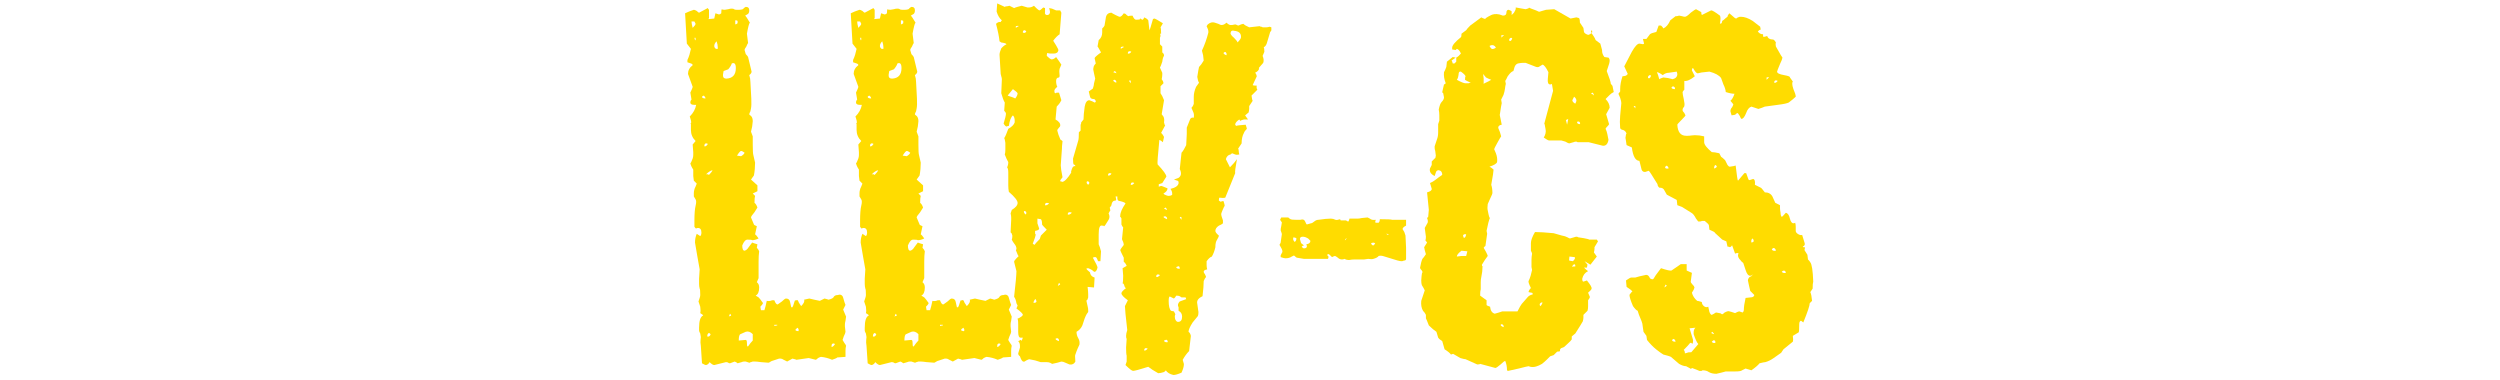 <svg xmlns="http://www.w3.org/2000/svg" version="1.1" xmlns:xlink="http://www.w3.org/1999/xlink" width="1500" height="228" viewBox="0 0 1500 228"><svg xml:space="preserve" width="1500" height="228" data-version="2" data-id="lg_AHnuEGwBUMNBtsdf2y" viewBox="0 0 692 228" x="0" y="0"><rect width="100%" height="100%" fill="transparent"></rect><path fill="#ffdc00" d="M19.65 219.025q-.7 0-2.45-1.05l-.7-10.5q-.35-2.1-.17-3.5.17-1.4.17-1.75l-.35-2.1q-.35-.7-.52-1.05-.18-.35-.18-.7v-1.75q0-6.3 2.45-7.35 0-.35-1.75-1.4.35-1.4 0-3.85l-1.05-3.15.7-2.1q.35-1.05.35-1.75 0-3.5-.35-3.85-.35-1.4-.35-2.8v-3.15l.35-5.6q-.7-3.85-1.4-7.88-.7-4.02-1.4-8.22 0-2.8 1.05-5.25l2.1 1.4q.7-.7.7-2.1 0-2.8-2.1-2.8-.7 0-1.05.35-.35 0-1.05-1.05v-3.85q0-2.8.18-5.08.17-2.27.52-3.67.7-2.8 0-3.85l-1.05-1.75v-2.1q0-1.05.35-2.1 0-.35.7-1.75l.7-1.75-1.75-1.75-.35-2.8v-3.85q-1.4-2.1-1.75-3.85.35 0 1.4-2.8.35-1.05.35-2.1v-1.75q-.35-4.2-.35-4.55l1.75-2.1q-2.8-2.8-2.8-6.65v-3.5l-.35-.35q1.05 0 0-3.15l-.35-1.05q3.15-3.15 3.85-7h-1.05q-2.45 0-2.45-1.4 0-1.05.7-1.75l-.7-4.2q.35-.7.88-1.93.52-1.22.52-1.57l-2.8-7.7q0-3.15 2.8-5.25 0-.7-1.05-1.05l-2.1-.7v-1.4q.7-1.4 1.23-3.15.52-1.75.87-3.5l-2.45-3.15-1.05-18.2q2.1-1.05 5.25-2.1.35 0 .7.17.35.18 1.05.53 1.05 1.05 1.4 1.05l5.25-2.8q0 .35.7 1.05v4.9l-.35.7 3.5-.35.7-3.15q1.05.35 1.58.52l.52.18q.7 0 1.4-.7 0-2.1.35-2.45.35.35 1.75.35l2.1-.35q1.05-.35 2.1-.35t1.4.35 1.4.35h1.75q1.05 0 2.1-.35l.7-.7q.35-.35 1.05-.7 2.1 0 2.1 2.1 0 1.4-.7 2.1l-1.75 1.05q.7.7 1.4 1.92.7 1.23 1.4 2.28-.7.7-1.75 6.65l.7 5.6q-.35.35-1.05 2.1-1.05 1.4-1.05 2.1l.7 2.45q1.05 1.05 1.4 1.75l2.1 8.75q0 1.05-1.4 2.1.35 1.05.53 2.1.17 1.05.17 2.1.35 5.95.53 9.97.17 4.03-.18 5.78l-.35 1.75q-.35.7-.52 1.05-.18.35-.18.7t1.05 1.05q1.05 1.05 1.05 3.15l-.35 3.15-.7 3.15 1.05 2.8v4.9q0 5.25.35 6.3l1.05 4.55q0 1.75-.17 3.85-.18 2.1-.53 3.85l-1.75 2.45 3.85 3.5v3.5l-2.8 1.4 1.4 1.4q-.35 1.05-.35 4.2 1.05.7 1.75 2.8l-1.75 2.8q-2.1 2.45-2.1 3.15l1.75 4.2q0 .35 1.75 1.05l-1.05 4.9q.7.35 2.1 2.45-2.1 1.05-3.85 1.05-.35-.35-2.8-.35-1.75 0-3.15 3.5 0 3.15 1.4 3.15 1.4-.35 2.45-2.1l2.1-2.8q.7.35 3.15 1.05l-.35 2.1q1.05 1.05 1.4 2.1-.35 2.45-.35 6.3v9.8l-1.05 2.45q1.4 1.05 1.4 3.15 0 3.85-2.1 4.9l1.75 1.05q.35.35 1.05 1.22.7.88 1.4 1.93.7.35-1.4 2.45l.35 2.1h2.1q.7-2.1 1.4-5.6 1.75.35 3.15-.35h1.4q1.05 2.8 2.1 2.45l2.45-1.75q1.75-1.75 2.45-1.75 2.1 0 2.45 2.1l.7 3.15h.7q.35-.35 1.4-3.85 0-.35 1.05-.35.7-.7 1.4 1.4l1.4 2.1q2.45-2.45 1.75-3.85l3.15-.7q1.4.35 2.98.7 1.57.35 3.32.7l2.8-1.4 1.4.35 1.05.35q2.8-.7 3.15-1.75.7-1.05 2.45-1.05 1.75-.7 2.8.7.35.7.7 2.1.35 1.4 1.05 3.15l-1.4 2.8 1.75 4.2-.35 2.45q-.35 1.4-.35 2.1v1.4l.35 3.15q0 .7-1.05 2.8l-.7 2.1 1.05 1.75q1.05 1.4 1.05 1.75-.35 1.4-.35 2.97v3.68l-4.9.35q-.35.35-1.22.7-.88.35-1.93.7-3.15-1.4-6.65-1.75-.35 0-1.75.7-1.05 1.05-1.4 1.05l-4.2-1.05-7.35 1.05q-.35 0-.52-.18-.18-.17-.53-.17l-1.4-.35-3.15 1.75-2.1-1.05q-1.05-.7-1.75-.7H63.4l-3.15 1.05q-1.4.35-2.1.87-.7.53-1.05.53l-4.55-.35q-2.45-.35-3.5-.35h-1.4l-1.05.35q-.35 0-.52.17-.18.18-.53.18l-2.1-.7H42.4q-.7 0-1.4.35l-2.45.7q-.7-.7-1.75-1.05l-2.8 1.05q-.7 0-1.05-.35-.35-.35-1.4-.35l-7 1.75q-1.05 0-2.8-1.75-.7 1.4-2.1 1.75m17.5-204.4q.7 0 1.4-.7v-1.4q-.35-.35-1.4-.35Zm-25.55 2.1q1.75-1.75 1.75-2.45l-.7-1.4H10.9q0 .7.18 1.57.17.88.52 2.28m34.3-2.8v-.35q-.35.35 0 .35m-32.55 10.15v-1.4h-.7l.35 1.4Zm13.3 5.25v-1.05q0-.7-.17-1.58-.18-.87-.53-1.92-1.4 1.4-1.4 2.8 0 1.05 1.05 1.75Zm5.25 17.85q5.6-.35 5.6-6.3 0-3.85-2.45-2.8-.35 1.4-2.1 3.5l-2.8 1.05-.35 2.1v.7q0 1.75 2.1 1.75m-12.6 11.9q0-.7-.7-1.4-.35-.7-1.4.35 0 1.05 2.1 1.05m-.7 28.7q1.05.35 2.1-1.4-.35-.35-1.05-.35-1.05 0-1.05 1.75m-7.35-.7.35-.35Zm29.4 6.65q1.75-1.05 2.1-2.1-1.4-1.05-2.1-1.05-.7 0-2.45 2.8Zm-30.45 3.85v.35zm11.2 7.35q1.75-1.75 2.1-2.8-1.75.35-3.85 2.45h1.05q.35 0 .35.17 0 .18.35.18m11.9 85.05q.35-.35.7-.35t.7-.35q0-.35-.7-1.05Zm27.3 5.6 1.75-.35v-.35H60.6Zm14.35 3.15q.7-.7-.35-2.1-2.8 1.75.35 2.1m-30.1 9.1q1.4-2.1 2.8-3.5v-3.85q-2.1-2.1-4.2-1.4l-3.15 1.4q-1.05.35-1.05 3.85l3.85-.35h.35q.7 0 .7 1.75 0 2.1.35 2.1Zm-24.5-5.95q1.05.35 1.75-.7.7-.7-.7-1.4-1.05.35-1.05 2.1m74.55 6.3q1.05 0 2.1-1.75-1.05-.7-1.75 0-.35.35-.35 1.75"></path><rect width="96.6" height="214.9" x="-48.3" y="-107.45" fill="none" rx="0" ry="0" transform="translate(55.85 112.08)"></rect><path fill="#ffdc00" d="M119.05 219.025q-.7 0-2.45-1.05l-.7-10.5q-.35-2.1-.17-3.5.17-1.4.17-1.75l-.35-2.1q-.35-.7-.52-1.05-.18-.35-.18-.7v-1.75q0-6.3 2.45-7.35 0-.35-1.75-1.4.35-1.4 0-3.85l-1.05-3.15.7-2.1q.35-1.05.35-1.75 0-3.5-.35-3.85-.35-1.4-.35-2.8v-3.15l.35-5.6q-.7-3.85-1.4-7.88-.7-4.02-1.4-8.22 0-2.8 1.05-5.25l2.1 1.4q.7-.7.7-2.1 0-2.8-2.1-2.8-.7 0-1.05.35-.35 0-1.05-1.05v-3.85q0-2.8.18-5.08.17-2.27.52-3.67.7-2.8 0-3.85l-1.05-1.75v-2.1q0-1.05.35-2.1 0-.35.7-1.75l.7-1.75-1.75-1.75-.35-2.8v-3.85q-1.4-2.1-1.75-3.85.35 0 1.4-2.8.35-1.05.35-2.1v-1.75q-.35-4.2-.35-4.55l1.75-2.1q-2.8-2.8-2.8-6.65v-3.5l-.35-.35q1.05 0 0-3.15l-.35-1.05q3.15-3.15 3.85-7h-1.05q-2.45 0-2.45-1.4 0-1.05.7-1.75l-.7-4.2q.35-.7.88-1.93.52-1.22.52-1.57l-2.8-7.7q0-3.15 2.8-5.25 0-.7-1.05-1.05l-2.1-.7v-1.4q.7-1.4 1.23-3.15.52-1.75.87-3.5l-2.45-3.15-1.05-18.2q2.1-1.05 5.25-2.1.35 0 .7.17.35.18 1.05.53 1.05 1.05 1.4 1.05l5.25-2.8q0 .35.7 1.05v4.9l-.35.7 3.5-.35.7-3.15q1.05.35 1.58.52l.52.18q.7 0 1.4-.7 0-2.1.35-2.45.35.35 1.75.35l2.1-.35q1.05-.35 2.1-.35t1.4.35 1.4.35H139q1.05 0 2.1-.35l.7-.7q.35-.35 1.05-.7 2.1 0 2.1 2.1 0 1.4-.7 2.1l-1.75 1.05q.7.7 1.4 1.92.7 1.23 1.4 2.28-.7.7-1.75 6.65l.7 5.6q-.35.35-1.05 2.1-1.05 1.4-1.05 2.1l.7 2.45q1.05 1.05 1.4 1.75l2.1 8.75q0 1.05-1.4 2.1.35 1.05.53 2.1.17 1.05.17 2.1.35 5.95.53 9.97.17 4.03-.18 5.78l-.35 1.75q-.35.7-.52 1.05-.18.35-.18.7t1.05 1.05q1.05 1.05 1.05 3.15l-.35 3.15-.7 3.15 1.05 2.8v4.9q0 5.25.35 6.3l1.05 4.55q0 1.75-.17 3.85-.18 2.1-.53 3.85l-1.75 2.45 3.85 3.5v3.5l-2.8 1.4 1.4 1.4q-.35 1.05-.35 4.2 1.05.7 1.75 2.8l-1.75 2.8q-2.1 2.45-2.1 3.15l1.75 4.2q0 .35 1.75 1.05l-1.05 4.9q.7.35 2.1 2.45-2.1 1.05-3.85 1.05-.35-.35-2.8-.35-1.75 0-3.15 3.5 0 3.15 1.4 3.15 1.4-.35 2.45-2.1l2.1-2.8q.7.35 3.15 1.05l-.35 2.1q1.05 1.05 1.4 2.1-.35 2.45-.35 6.3v9.8l-1.05 2.45q1.4 1.05 1.4 3.15 0 3.85-2.1 4.9l1.75 1.05q.35.35 1.05 1.22.7.88 1.4 1.93.7.35-1.4 2.45l.35 2.1h2.1q.7-2.1 1.4-5.6 1.75.35 3.15-.35h1.4q1.05 2.8 2.1 2.45l2.45-1.75q1.75-1.75 2.45-1.75 2.1 0 2.45 2.1l.7 3.15h.7q.35-.35 1.4-3.85 0-.35 1.05-.35.7-.7 1.4 1.4l1.4 2.1q2.45-2.45 1.75-3.85l3.15-.7q1.4.35 2.98.7 1.57.35 3.32.7l2.8-1.4 1.4.35 1.05.35q2.8-.7 3.15-1.75.7-1.05 2.45-1.05 1.75-.7 2.8.7.35.7.7 2.1.35 1.4 1.05 3.15l-1.4 2.8 1.75 4.2-.35 2.45q-.35 1.4-.35 2.1v1.4l.35 3.15q0 .7-1.05 2.8l-.7 2.1 1.05 1.75q1.05 1.4 1.05 1.75-.35 1.4-.35 2.97v3.68l-4.9.35q-.35.35-1.22.7-.88.35-1.93.7-3.15-1.4-6.65-1.75-.35 0-1.75.7-1.05 1.05-1.4 1.05l-4.2-1.05-7.35 1.05q-.35 0-.52-.18-.18-.17-.53-.17l-1.4-.35-3.15 1.75-2.1-1.05q-1.05-.7-1.75-.7h-1.05l-3.15 1.05q-1.4.35-2.1.87-.7.53-1.05.53l-4.55-.35q-2.45-.35-3.5-.35h-1.4l-1.05.35q-.35 0-.52.17-.18.18-.53.18l-2.1-.7h-1.05q-.7 0-1.4.35l-2.45.7q-.7-.7-1.75-1.05l-2.8 1.05q-.7 0-1.05-.35-.35-.35-1.4-.35l-7 1.75q-1.05 0-2.8-1.75-.7 1.4-2.1 1.75m17.5-204.4q.7 0 1.4-.7v-1.4q-.35-.35-1.4-.35Zm-25.55 2.1q1.75-1.75 1.75-2.45l-.7-1.4h-1.75q0 .7.18 1.57.17.88.52 2.28m34.3-2.8v-.35q-.35.35 0 .35m-32.55 10.15v-1.4h-.7l.35 1.4Zm13.3 5.25v-1.05q0-.7-.17-1.58-.18-.87-.53-1.92-1.4 1.4-1.4 2.8 0 1.05 1.05 1.75Zm5.25 17.85q5.6-.35 5.6-6.3 0-3.85-2.45-2.8-.35 1.4-2.1 3.5l-2.8 1.05-.35 2.1v.7q0 1.75 2.1 1.75m-12.6 11.9q0-.7-.7-1.4-.35-.7-1.4.35 0 1.05 2.1 1.05m-.7 28.7q1.05.35 2.1-1.4-.35-.35-1.05-.35-1.05 0-1.05 1.75m-7.35-.7.35-.35Zm29.4 6.65q1.75-1.05 2.1-2.1-1.4-1.05-2.1-1.05-.7 0-2.45 2.8Zm-30.45 3.85v.35zm11.2 7.35q1.75-1.75 2.1-2.8-1.75.35-3.85 2.45h1.05q.35 0 .35.17 0 .18.35.18m11.9 85.05q.35-.35.7-.35t.7-.35q0-.35-.7-1.05Zm27.3 5.6 1.75-.35v-.35H160Zm14.35 3.15q.7-.7-.35-2.1-2.8 1.75.35 2.1m-30.1 9.1q1.4-2.1 2.8-3.5v-3.85q-2.1-2.1-4.2-1.4l-3.15 1.4q-1.05.35-1.05 3.85l3.85-.35h.35q.7 0 .7 1.75 0 2.1.35 2.1Zm-24.5-5.95q1.05.35 1.75-.7.7-.7-.7-1.4-1.05.35-1.05 2.1m74.55 6.3q1.05 0 2.1-1.75-1.05-.7-1.75 0-.35.35-.35 1.75"></path><rect width="96.6" height="214.9" x="-48.3" y="-107.45" fill="none" rx="0" ry="0" transform="translate(155.25 112.08)"></rect><path fill="#ffdc00" d="M300 224.975q-3.15-.7-4.55-2.8 0 .35-1.05 1.05-1.05.35-1.92.52-.88.18-1.58.18l-3.5-2.1-2.45-1.75q-7.7 2.45-9.1 2.45-1.05 0-4.55-3.5l.7-2.1v-3.5q-.35-1.05-.35-4.9l.35-5.25q-.35-.35-.35-1.75 0-.7.18-1.58.17-.87.52-1.92-.7-5.95-1.05-9.63-.35-3.67-.35-4.72l1.75-3.5q-3.85-2.8-3.85-4.2 0-1.05 2.8-3.15-.7 0-1.05-1.4-.35-1.4-1.05-1.4.35-1.05.35-4.55l-.35-4.55 2.45-1.4q-.7-1.75-1.75-2.45v-2.45q-2.1-4.2-2.1-4.55 0-.35 1.05-1.75 1.05-1.05 1.05-1.75l-.35-1.4q-.7-1.4-.7-1.75l.7-7q-.7-.7-1.05-1.75v-3.5q0-.35-.35-.7-.7-.7-.35-1.05 0-2.8 3.15-7.35-.35-.7-3.15-1.4-1.75 0-1.75-1.75v-1.05h-1.05l.35 1.75v.17q0 .18-.35.53-2.1 0-2.45 2.45 0 .7-1.05 1.75l.35 1.75q-.35.35-1.05 1.75 1.05 2.1 0 3.85-2.45 4.2-2.8 3.85l-.35-.35h-.7q-2.1-.7-2.1 5.25v5.95q.35.7.7 1.75t.7 2.45l-.35 5.95h-1.4q-.7-2.1-1.4-2.45h-1.05l-.7.35q2.8 4.9 2.8 5.95-.7 2.8-2.1 2.45-.7-.7-1.57-1.23-.88-.52-1.93-.87-1.05 0-1.05.35t2.1 2.1q.35 2.45 2.8 3.15l-.35 5.95-3.85-.35q.35 2.8.35 4.37v1.93l-.35 1.05q0 .35-.35.52-.35.18-.35.53l.7 3.15q.35 1.4.35 2.27v1.23q-.35.35-.87 1.22-.53.88-1.23 2.63l-1.4 4.2q-1.05 2.45-3.5 3.85 0 2.1 1.05 3.85t.7 3.85q-.35.7-1.05 2.27-.7 1.58-1.4 3.68-.35.35 0 4.2-1.05 2.1-3.5 1.75l-2.45-1.05q-1.4-.7-2.45-.7l-2.45.7-3.15.7q-.35-.35-1.22-.7-.88-.35-1.93-.35h-3.5q-.35 0-1.22-.35-.88-.35-2.28-.7l-3.5-.7q-.35 0-1.75.7-1.4 1.05-1.75.7-1.05 0-2.1-3.15-1.05-.7-1.05-1.75l1.05-3.5v-1.05q0-1.75-1.05-2.8l1.4-.7h.35v.7q.7-.7 1.05-2.1h-1.4q-1.4 0-1.4-3.5v-4.2q0-4.2-.7-3.5 3.15-1.4 3.5-2.45 0-1.05-3.85-3.85l.7-1.75-.7-1.4q-.35-2.45-1.4-3.85.7-5.95 1.05-9.98.35-4.02.35-5.42l-1.4-5.6q0-.7 1.4-2.1l1.4-1.4q-.35.35-1.75-3.5.7-.7 0-2.45-.35-.7-1.05-1.58-.7-.87-1.4-2.27.35-.7.35-2.45l-.35-1.05q0-.35-.35-.53-.35-.17-.35-.52l.35-7.35v-1.4q0-1.05-.35-2.45l.7-2.1q3.5-2.1 3.5-4.2t-5.25-6.65q-.35-1.75-.35-3.85v-7.7q0-2.45-.7-3.15.7-1.4.7-3.15-1.05-1.75-2.1-4.55.35-1.05.35-2.8v-4.2q-.35-2.45-.7-2.8.7-1.05 1.23-2.45.52-1.4 1.22-3.15 3.15-1.75 3.85-3.85v-1.05q0-2.1-1.05-3.15-1.75 1.4-2.45 6.3h-.35q-.35 0-.52.17-.18.18-.53.18-.7 0-1.75-1.75 1.4-4.55 1.4-5.95 0-.7-1.05-1.75l.35-4.9q-1.05-1.75-2.1-5.6l.35-8.4q0-.7-.35-1.75l-.35-1.4-.7-11.55q0-1.4 1.05-3.85l1.05-1.05q.7-.7 2.1-1.4-.35-.7-3.15-1.05l-1.05-.7q-.35-3.85-2.1-10.5 1.4-1.4 2.8-1.05 0-.35.7-1.05-2.1-1.75-3.15-5.25l.35-4.9q.7.35 1.93.87 1.22.53 2.62 1.23.35-.35 1.05-.35.7 0 1.75-.35l2.8 1.4q.7-.35 1.93-.7 1.22-.35 2.62-.7l3.5 1.05h.7q1.75 0 3.15-1.05l1.4 1.4q.7.7 1.75 1.4.7 0 2.45-1.75l1.05.35v2.45q-.35 1.4 1.05 1.75 1.4 0 1.75-1.05.35-.7 0-1.93l-.35-1.22 1.75.35 2.45 1.05h2.45l.7 1.4-1.05 12.95q-1.75 1.05-3.85 3.85l1.75 2.8q1.4 2.45 1.4 2.8-.35 2.1-2.8 2.1h-1.75q-1.05 0-2.1-.35-.35.35-.35 1.75 1.75 1.75 2.8 2.1 1.4 0 2.8-1.4l1.75 2.45 1.4 2.1-1.05 2.45q-.35 1.4 0 4.2 0 .7-.35 1.05-1.75 0-1.75 2.1t.7 3.5q-1.75 1.4-1.75 2.45 0 2.1 1.4 1.05h1.4l1.4 4.55q-.7 1.4-1.4 2.27-.7.88-1.4 1.58l-.7 7.7q3.15 1.75 2.8 3.85 0 .35-.7 1.05-1.05 1.05-1.05 1.75l.7 2.45q.35 1.05.7 1.75t.35 1.05l1.4 1.05q0 .7-.17 1.75-.18 1.05-.18 2.8l-.7 9.8v.35q0 1.75 1.05 7l-1.05 1.4q-.35.35-.35 1.05h.53q.17 0 .52.35 2.1 0 5.6-5.6-.35-.35.35-2.1.7-2.1 2.1-1.75 0-.7-1.05-1.05-.35-.7-.35-3.5l3.15-10.85q.35-1.05.35-4.9l1.05-1.05v-3.5q.35-.35.35-1.4l1.4-1.75q0-1.4.18-3.33.17-1.92.52-4.37.7-3.85 2.8-3.85 2.1.7 3.15 1.4l.7-.35q0-1.4-1.05-1.75-1.4 0-2.1-.7-.35-.7-.52-1.58-.18-.87-.53-2.27l2.45-1.75q.7-2.1.7-3.15l.7-2.8-.7-3.15q-.7-2.8-.35-3.15 0-1.4 1.4-2.8l-.7-3.15q0-.7 3.85-3.5-2.1-3.85-2.1-3.5l.7-3.85q2.1-1.75 2.1-4.55v-2.45l.7-.7q.35-.35.7-1.05l.7-4.2q.35-3.5 3.5-3.5.35.35 2.45 1.4 2.1 1.05 2.45 1.05 1.05 0 2.45-2.1l1.05.35.7.7q.35.35 1.05.7.35-.35 2.45-.35 1.05 2.45 2.1 2.45 2.1 0 2.45-.35.35-.35-.35-.35h.7l.35.35q1.05 1.05 1.75-1.05 1.75.7 2.45 1.75l.7 5.95q.35-.35 2.1-6.65.35-.35 1.05-.35.35 0 4.9 2.8l-.35.7q-.35.7-1.05 1.75.35.7.35 3.85h-.7q.35.35.35 1.4l-.35 1.05v3.85l1.4 1.4v3.5l.7.7q.35.35.35 1.4-.7.7-1.05 3.5-1.05 3.15-1.4 3.5l1.4 3.15v1.22q0 .88-.35 2.63l.7 1.05q.35.7.35 1.4l-.7.7-1.05 1.05v4.2q1.05 1.4 2.1 4.2l-1.4 8.4 1.05 1.4q.7 1.4.35 3.5.35 1.75.7 1.75l-2.45 4.55.53.52q.52.53 1.22 1.93l-.7 3.15q-1.05-1.05-2.1-1.4-1.4 14-1.05 14.7 5.25 5.6 5.25 7.35l-2.45 3.85-2.1.7v1.05q-.35.35.35.35.35-.35 1.4-.35l3.5 1.4q0 1.75-2.45 3.15.35.7 2.8 1.4 1.75 0 2.45-.7v-.7q0-1.4-1.05-2.8 4.55-1.05 4.9-3.5 0-1.4-.7-1.4l-2.1-.7 2.8-1.05q2.45-1.75.7-5.25l1.05-9.8q.7-.7 1.4-1.93.7-1.22 1.4-2.62l.35-6.65v-3.85l2.1-5.25q.7-1.05 2.1-.7.35-2.1-.35-3.5l-1.05-2.45q1.05-1.05 1.4-2.45v-4.2q0-2.8 1.4-5.95l1.75-2.45q-.7-1.05-1.05-3.5.7-4.55 1.05-5.95 1.4-1.4 2.8-3.85l-.35-3.15-.7-2.8q2.45-5.25 3.85-10.85v-.7q0-1.05-1.05-3.15l.7-1.05q2.1-1.75 4.2-1.05l2.1.7q1.4.7 1.75.7h.35q1.4 0 2.8-1.4 1.05 1.05 2.1 1.4h1.4l1.75-.35q.35 0 1.75.7.35 0 1.75-.7l1.4-.35q1.05 1.05 3.5 2.1l6.3-.7q.35.35.88.35.52 0 .87.35h2.28q.87 0 1.92-.35l1.05.35v1.75q0 .35-.7 1.05l-2.1 7q-.7 1.75-1.75 2.1.35.7.35 2.8l-1.05 2.45q1.05 2.45.35 4.2l-2.45 2.8q-.35.35 0 .7-.35 1.4-2.45 2.45.7.35 1.05 2.1l-2.45 5.25q.35.35 2.45.35-.35 1.4.35 2.45l-3.5 3.5q.35 2.8.7 3.15l-2.1 3.15v1.57q0 .88-.35 2.28-.35.35-.87.7-.53.35-1.23 1.05l1.75 2.45h-2.45q-2.8.7-1.75 1.05-.35 0-1.05-1.05-2.1 1.4-2.45 2.8 0 .7.7 1.05.35-.35 5.6-.7.7 2.1.7 2.45-1.4 1.4-1.75 2.45-1.4 2.45-1.4 6.3l-2.1 3.15q.35.35.35 1.22 0 .88.35 2.28-1.4.35-2.45 0l-1.75-.7q-.35 0-1.05.7-2.1.35-2.8 2.8l2.45 4.9q2.8-2.8 4.2-4.9-1.4 7.7-1.05 8.4l-5.95 14.7q-1.4.35-3.5 0-.35.35-.35 1.75l1.05.7 1.05-.35h.7q.7 2.1.7 2.8-.35.35-1.22 2.45-.88 2.1-.88 2.45 0 1.05 1.05 3.85v1.75q-.7.7-2.45 1.4-2.1 1.4-2.1 3.15 0 1.05 2.1 2.8 0 .7-1.05 2.45-1.05 1.4-1.05 4.55-.7 3.15-2.1 5.6-1.4.35-3.15 2.8v2.45q0 1.05.35 2.45-2.1.35-2.1 1.4 0 .7.7 1.4.7 1.4.7 1.75-.7.7-1.4 2.45 0 1.4-.17 3.85-.18 2.45-.53 5.25-3.85 1.75-3.15 4.55l.35 2.45q0 .7.18 1.4.17.7.17 1.05 0 1.75-.35 2.45l-3.15 3.85q-2.45 3.85-2.45 5.6 1.05.7 1.4 2.45l-1.05 9.1q-2.1 2.1-3.85 5.25l.7 2.45v.35q0 1.75-1.4 4.9-3.15 1.4-4.9 1.4M223.35 4.825H223zm-17.85 11.9q.35-.35 1.75-1.05-.35-.35-1.75 0Zm4.2 2.8q1.4.7 2.1-.7-.7-.7-1.05-.7-1.05 0-1.05 1.4m128.8 5.95q2.1-2.1 2.1-3.15v-.35q0-3.15-4.2-3.5-1.05-.35-1.75.35l-.35 1.05q0 1.05 2.1 2.8 2.1 2.1 2.1 2.8m-70 3.85q.35-.35 1.75-1.05 0-.7-1.75 0Zm4.2 2.8q1.05.35 2.1-1.05-.35-.35-1.05-.35-1.05 0-1.05 1.4m59.15 1.05q.35-1.05-.35-1.75-.35-.7-1.4.35 0 .7 1.75 1.4m-66.15 10.85q.35-.35-.7-1.4-.35 0-1.05.7l1.05.35q.35 0 .53.17zm0 5.6q.35-.7-.35-1.4t-1.4 0q0 .7 1.75 1.4m8.75.35v-1.4q-.35-.7-1.05 0Zm-69.3 9.1q1.4-1.75 1.4-3.15-.35-.7-2.8-2.45l-3.15 3.85q.7.35 1.93.7 1.22.35 2.62 1.05m-6.65 24.15v-.35Zm62.3 22.05q1.05.35 2.1-1.05-.35-.35-1.05-.35-1.05 0-1.05 1.4m-11.9 5.6q.7-.7.7-1.05 0-1.05-1.4-1.05-.7 1.05.7 2.1m25.55 0q1.05.35 2.1-1.05-.35-.35-1.05-.35-1.05 0-1.05 1.4M223 123.125q1.05.35 2.45-1.05-.35-.35-1.4-.35-1.05 0-1.05 1.4m73.15 2.8q.35 0-.7-1.4-.35 0-1.05.7Zm-84.7 2.8q.35-.35.35-1.05 0-1.05-1.4-1.05-.35 1.05 1.05 2.1m25.2 0q1.05.35 2.45-1.05-.35-.35-1.4-.35-1.05 0-1.05 1.4m59.5 2.8q.35-.7-.35-1.4t-1.75 0q.35.7 2.1 1.4m8.75.35v-1.4q-.35-.7-1.05 0Zm-88.2 15.05q.35-.7 3.15-3.5l.7-2.1 3.5-3.5q-2.8-2.8-2.8-3.15 0-2.45-.7-3.15l-2.1-.35v2.8l1.05 3.15q0 1.05-2.45 1.4v1.75q.35 0 .35.7t-1.75 5.25Zm87.15 14.35q0-1.05-.35-1.4-.35-.35-1.75.35 0 1.05 2.1 1.05m-14 4.9q.7.35 2.1-1.05-.7-.7-1.75-.35-.7.7-.35 1.4m-59.15 5.25h.18q.17 0 .52-.35l.7-.35q0-.35-.7-1.05Zm72.1 21.7q2.45 0 2.45-3.15 0-2.45-2.1-3.5v-2.1q-1.05-1.75.7-3.5l3.85-1.4-.35-1.05h-2.45l-1.05-.7q-.7-.35-2.1-.35l-.7 1.05-.7.7-1.4-.7q-1.05-.7-1.4-.35-.35.7-.35 2.45 0 4.55 1.4 5.95l1.75.35.7 1.4q.35.35 0 .7-.35 1.05 0 2.45.7 1.75 1.75 1.75m-86.8-11.55q1.05.35 1.75-.35.35-.35-.35-1.75-.7 0-1.4 2.1m15.4 23.1q0-1.05-.35-1.4-.7-.7-1.75 0 0 .7 2.1 1.4m65.1.7q.35-.7-.35-1.4-.35-.35-1.75.35 0 1.05 2.1 1.05m-14 4.9q.7.35 2.1-1.05-.35-.35-1.05-.35-1.05 0-1.05 1.4"></path><rect width="165.2" height="222.95" x="-82.6" y="-111.47" fill="none" rx="0" ry="0" transform="translate(276.7 114)"></rect><path fill="#ffdc00" d="M436.85 156.725q-1.4 0-6.65-1.75-2.45-.7-4.02-1.23-1.58-.52-2.98-.17-.7 1.05-3.15 1.75-1.05.35-3.15 0l-2.45.35h-5.77q-1.58 0-3.33.35-.7 0-1.4-.18-.7-.17-1.4-.52-.35.35-1.4.35-1.4 0-2.45-1.05-1.4-1.05-1.75-1.05-.35 0-1.75.7l-1.4-1.4q-1.4-1.05-1.4.35l.7.7q0 1.05-.35 1.4H378.4l-4.2-.7q-.35 0-1.05-.7-.7-.7-1.05-.7.7 0-1.05.7-1.4 1.05-3.85 1.05-.7 0-2.8-.7v-1.05l.7-1.4q.35-.35.35-1.05 0-1.05-1.75-3.85l.35-.7q.35-.35.35-.7l.7-4.9q0-.7-.35-1.4l-.35-1.05q0-1.05.35-2.45l.35-2.1v-.18q0-.17-.35-.52l-.7-1.05.18-.35q.17-.35.52-1.05h4.2q.7.7 1.4 1.05.7.35 3.15.35h2.8q2.1-.7 2.8 1.05.7 1.75 1.05 1.75l2.45-.7q.7 0 1.93-1.05 1.22-1.05 2.62-1.05 2.45-.35 4.2-.53 1.75-.17 3.15-.17.7 0 1.4.17.7.18 1.4.53.7.35 2.8-.35 0 .35.35.7h3.15l.53.35q.52.35.87.35.35-.35.7-1.75h4.73q1.22 0 2.62-.35l3.5-.35 1.4.7q1.05 1.05 3.5.7l-.35 1.4.35.35h1.75q.7-.7.7-2.1 6.65 0 7.35.35h8.4v3.5q-2.1 1.05-2.1 2.1l1.05 1.75.7 2.1.35 7.35v6.65q0 1.05-1.4 1.05-.35.35-1.4.35m-7.7-15.75q0-.7-1.4-.7.7.7 1.4.7m-50.75 8.05q1.75 0 1.75-1.4l-.35-1.05q2.45-.35 2.45-2.1l-1.4-1.4-1.4-.7q-1.05-.35-1.75-.35-1.75 0-1.75 1.4l.7 2.45 1.75 1.4q-.7 0-1.4.7.7 1.05 1.4 1.05m-5.6-3.85q1.05-.7 1.05-2.1 0-.35-1.75-.7-.7 1.4.7 2.8m30.1-1.05q.7 0 1.05-1.4-.7.7-1.05 1.4m17.15 3.15 1.05-1.05q-.35-1.05-2.45-.35.35 1.4 1.4 1.4"></path><rect width="75.95" height="26.25" x="-37.98" y="-13.13" fill="none" rx="0" ry="0" transform="translate(402.18 144.1)"></rect><path fill="#ffdc00" d="M500.9 222.525q-.35 0-.7-.35 0-3.15-1.05-5.6-.7 0-2.8 2.1-2.45 2.1-3.15 2.1l-9.1-2.45q-.35.35-1.75.35l-7-3.15q-.35 0-1.22-.18-.88-.17-1.93-.52l-4.2-2.45h-.35l-1.05.35q-1.05-1.4-3.85-3.15l-1.4-4.9q-1.75-1.05-2.45-2.1l-1.05-3.5q-1.05-.7-2.1-1.58-1.05-.87-2.45-2.27-.35-.7-.7-1.75t-1.05-2.45v-2.1q-.35-.7-.7-1.23-.35-.52-1.05-1.22-1.4-2.45-1.05-5.95l2.1-6.3-.7-1.4-1.05-1.75q-.35-1.05-.35-2.8.35-6.3 1.05-4.55l-.7-1.4q-1.05-1.05-1.05-1.75.7-3.85 1.4-5.25.7-.7 2.1-2.8l-.7-2.45-.35-1.75 1.75-2.8-1.05-1.4q.35-.35.35-2.1l-.7-5.25 1.75-3.15q.35-1.05-.35-2.8 0-.35.35-.35t.35-.7l.35-3.85-1.05-10.5q2.8-.7 2.8-2.1l-1.05-3.5q1.75-.7 3.5-2.1 1.75-1.4 3.85-2.8 0-2.45-2.1-2.8-1.4 0-1.75 1.4l-.7 2.1q-3.5-1.75-2.8-4.55l1.05-2.1v-2.1l2.1-2.1v.35q0-.35.35-1.75l-.35-2.8q-.35-1.05-.35-1.75v-1.05l1.4-4.2q.7-1.75.7-4.2v-4.9l.7-2.1v-3.15q0-1.75-.35-3.5.7-3.5 1.75-4.55 1.4-1.4 1.4-2.8l-.35-1.75q0-.7-.35-.88-.35-.17-.35-.52l1.05-4.55q.35 0 1.05-.7-1.4-3.5-1.05-6.65l.7-1.4q.35-.7.7-1.75l.35-3.15 3.5-2.8 1.75.35-2.45 1.75q.35.35.7 1.75h1.05l1.05-1.05v-2.45q1.4-.7 2.8-2.45-1.05-2.45-2.45-2.8l-.7.7-2.1-.35v-1.05q0-2.1 5.25-6.3.35-.35.35-2.1l2.8-2.1q.35-.7 2.45-2.8l6.65-4.9q.35.35 2.45 1.05-.7-.35 3.5-2.45.7-.35 1.93-.53 1.22-.17 2.97.18l2.1.7q2.1 0 2.1-1.75t1.4-1.75q1.75.7 1.75 1.05v2.1l1.4-1.4q1.05-1.75 1.05-2.45v-.7l3.85.7 2.1.35q2.8-.7 1.75-1.05 1.4.7 2.98 1.22 1.57.53 2.97 1.23.35.35 2.1-.35l2.45-.7 4.9-.35 9.8 5.6 3.5-.7q1.75.35 1.75.7.35.7.35 2.45l2.1 3.15.35 2.45q.35 1.05 2.45 1.75.7 0 2.1-1.05l1.4 2.1q.7 1.05 1.05 2.1l2.8 2.1 1.05 3.85v.35q0 2.1 1.4 3.85l2.45.35q.7.7.7 1.75 0 1.4-1.05 4.2l-.7 2.1q2.45 6.3 2.45 7.7 1.05 1.05 1.05 1.4l.35 1.75q0 .35.18.87.17.53.17.88-1.4.7-2.45 1.75l-2.45 2.45q2.45 2.45 2.45 5.25-.35.7-2.1 3.85l1.75 5.95q0 .35-1.05 1.4-1.05 1.05-1.05 1.4.7 1.4 1.05 3.15l.7 3.5q-.7 3.85-3.5 3.5l-8.4-2.1h-6.65q-.7-.7-2.45 0l-2.45.7q-.7 0-2.45-1.05l-2.45-.7h-7.35q-.7 0-3.15-1.75.7-1.05 1.05-2.45.35-1.4 0-2.8l-.35-1.75q0-.7-.17-.88-.18-.17-.18-.52l5.25-19.6-.7-4.2q-.35.35-1.05.35-1.75 0-1.4-3.5l.35-3.85q-2.1-4.2-3.5-4.55l-1.75 1.05q-.7.7-2.1.35l-6.3-2.45h-1.75q-1.05 0-2.8.35-1.4.35-2.1 2.1l-.7 2.45q-1.4.35-3.15 2.8-.35.35-.7 1.22-.35.88-1.05 1.93l.35 1.75q-.35 1.4-.52 2.97-.18 1.58-.88 3.68l-1.4 2.8q0 .35.35 2.1-.35 1.4-1.05 6.3-.35.7.35 3.15l.7 3.5q-2.1.35-2.1 1.75 0 .35.35 1.05.35.7.7 1.75l.7 2.45q-.35.35-2.27 3.85-1.93 3.5-1.93 3.85l1.05 2.45q1.05 2.8.7 5.25-.35 1.4-4.55 2.8 1.4.7 2.45 1.75 0 .7-.35 2.97-.35 2.28-1.05 6.13.7 2.1.7 4.9 0 .35-.35 1.22-.35.88-1.05 2.28l-1.4 3.15q-.35 2.45 0 3.85 1.05 5.6 1.4 4.2-1.05 2.45-2.1 8.05l.35 1.75-1.05 7.35q-.35 0-1.05 1.05l1.4 2.45q1.05 2.1 1.05 2.45l-1.75 2.45-1.75 2.8q0 1.4 1.05 1.4h-.7q0 1.4-.17 2.8-.18 1.4-.53 3.15-.35 1.4-.35 3.32v4.03q-.35 1.05-.35 3.85l3.85 2.8v2.8q0 .35 2.1 1.05.35 3.5 2.8 4.2l2.45-.7 2.1-.7h9.1q.7-1.4 1.58-2.98.87-1.57 2.27-2.97l2.45-2.8q1.05-1.05 2.8-1.4v-.35q0-.7-.7-.7l-1.75-.35q0-1.05 1.4-2.45-1.75-3.5-1.4-4.2.7-1.4 1.23-3.15.52-1.75.87-3.5l-.35-1.75v-4.38q0-1.57.35-3.67 0-.35-.7-1.75v-4.55q0-2.45 2.45-6.65 1.75 0 4.73.17 2.97.18 6.47.53l4.9 1.4q2.1.35 3.33 1.05 1.22.7 1.57.7l2.45-.7q1.75-.7 2.45 0 .35 0 3.33.52 2.97.53 3.32.88h4.55l.7 1.05-2.1 3.5v1.05q0 .7-.35 2.1l1.75 2.45-3.85 4.9-3.5-2.1 1.75 2.1-.35 1.75h-1.75q1.75 1.75 2.45 2.1-2.8 1.4-3.5 4.55 0 1.75.7 1.75l2.1-.7q3.15 3.85 2.8 4.9 0 .7-2.1 2.45l1.05 2.45q0 .7-.35 1.05l-.7 1.05v3.67q0 1.58-.35 2.63l-2.45 2.45v1.57q0 .88-.35 2.28-.35.7-1.57 2.62-1.23 1.93-2.98 4.73-.35.35-.87.7-.53.35-1.23 1.05v1.75q-.7 1.05-1.92 2.1-1.23 1.05-2.63 2.45l-1.75.7q-1.05.7-.7 1.75-.35.35-1.75.35l-2.1 2.1-2.1.7-1.92 1.92q-1.23 1.23-2.98 2.63-1.75 1.05-3.5 1.57-1.75.53-3.5.18l-1.05-.35q-.35 0-1.75.35l-4.2 1.05Zm49.7-203q0-1.05.35-1.4l.35.35v1.05Zm-53.55 3.15q0-.35.7-1.05l.7-.35q-.35-.35-1.75 0Zm4.55 1.75q1.05.7 1.75-1.4-.7-.7-1.4 0t-.35 1.4m-10.5 4.9q.7.35 2.45-.7-1.4-2.45-3.85-1.05.7 1.4 1.4 1.75m-14 20.65q.7-.35 1.4-.35-.7-.35-1.57-.7-.88-.35-1.93-1.05 0-1.75.35-2.1-.35-1.05-2.8-2.8-1.4-.35-1.4 1.75-.35 2.45-1.05 3.15 3.85 2.1 5.25 2.1Zm9.1.35q.35-.35 1.58-.88 1.22-.52 2.97-1.57-1.05-.35-1.75-.7l-1.4-.7-1.75-2.1q0 .35.18 1.22.17.88.17 1.58Zm66.15 7q.35-.35-.7-1.75-.35 0-1.05.7l1.05.35q.35 0 .53.35zm-11.2 4.9q.7-1.4.7-1.75 0-1.4-1.4-2.45l-1.05 2.1q0 1.05 1.75 2.1m-4.9 12.6.7-3.5-1.4.7Zm7.7-.35q.35-.7-.35-1.4-.35-.35-1.4 0 0 1.4 1.75 1.4m-69.65 68.25q1.05 0 1.4-2.1-1.05-.35-1.75.35-.35.35.35 1.75m-4.2 11.2 2.8-.35h2.8l.7-2.8-3.5-.35q-2.8 2.1-2.8 3.5m69.65 2.8q1.75-1.75 1.05-2.45l-3.15-.35q-.35 2.45 0 2.45Zm-.35 3.5.7-.35h1.05v-.7q0-.35-.17-.35-.18 0-.18-.35-1.4.35-1.4 1.75m-19.25 23.45q.7-.35 1.4-2.1-.7-.35-1.4.35t0 1.75m-22.05 12.6q.35-.7-.35-1.4t-1.4 0q0 .7 1.75 1.4"></path><rect width="116.2" height="218.05" x="-58.1" y="-109.03" fill="none" rx="0" ry="0" transform="translate(506.65 114)"></rect><path fill="#ffdc00" d="M625.85 224.275q-2.8 0-4.55-1.05-1.4-1.05-3.85-1.05l-.35.35h-.7q-.35.35-2.45-.7l-2.8-1.05-.35.35q0 .35-.35.35.7 0-2.8-1.75-1.75 0-4.2-1.4l-4.9-4.2q-.7-.35-1.92-.7-1.23-.35-2.63-.7-1.75-1.05-4.37-3.15-2.63-2.1-5.43-5.6l-.35-2.45-1.75-2.45-.7-4.9q-.35-1.4-1.22-3.33-.88-1.92-1.58-4.37-1.05-.35-2.8-2.8-2.1-4.9-2.1-6.65 0-.35.7-1.05.7-1.05 1.05-1.05-.7-1.05-3.5-2.8l-.35-3.85q2.45-1.75 3.15-1.75h2.45q1.05-.35 2.45-.7 1.4-.35 3.15-.7 1.75-.7 2.8 1.05.35 1.4 2.1 1.4.35 0 1.75-2.45l3.15-4.2q5.25 1.75 6.3 1.4l5.6-3.85h3.5v3.85l3.15 1.4-.7 5.25q0 .7 1.05 1.75t1.05 1.4q.35.35-.35 1.75l-1.05 1.75q.7 2.8 3.15 4.9.7 0 2.8.7 0 1.4 1.23 2.45 1.22 1.05 2.62.35l.7 3.15q.7 1.75 1.4 1.75l1.4-.7q.7-.7 1.4-.7l1.75.35q.7 0 1.05.35.35.35.7.35t1.4-1.05q1.4-.7 1.75-.7.35-.35 2.45.35l2.1.7 1.4-.7 1.05-.35 2.1.7q.7-.7.7-1.4 0-2.8 1.05-7.35l3.15-.35q1.75 0 2.1-1.4l-1.05-1.05-1.4-1.4q-.35-1.4-.7-2.98-.35-1.57-.7-3.32 0-1.05 1.05-2.1 1.05-.35 1.75-1.05l-1.4.35q-1.75 0-2.8-3.5l-1.4-4.2q-1.05-.7-1.75-1.75-1.4-1.4-1.4-2.8 0-.7.35-1.05-.35-.7-2.1 0l-1.75-4.9q-.35 0-.35.35-.7.7-1.05.7-.35-.35-1.4-.35l-.7-3.15-2.45-1.05-4.2-3.85q-.35-.7-1.22-1.05-.88-.35-2.28-1.05l-.35-2.8q-.35-.7-1.05-1.23-.7-.52-1.4-1.22h-1.75q-.35.35-1.75.35-.35.35-1.75-1.75-.7-1.4-1.4-2.28-.7-.87-1.4-1.22l-5.6-3.5-2.8-1.05-.35-3.15-5.95-3.15-1.4-2.45q-.7-1.75-2.8-1.75h-.35q-1.05-1.05-1.05-2.1-4.9-8.05-5.25-8.05l-2.1.7h-.35q-1.75 0-2.1-2.45l-1.05-4.2q-3.5 0-4.55-8.05l-3.15-1.4q-.35-2.45-.52-3.5-.18-1.05-.18-.7.35-3.15.7-2.45-.35-1.75-2.1-2.45-1.05 0-1.75-1.05-.35-3.85 0-7.53.35-3.67.7-7.52 0-1.05-.7-3.15l-1.05-2.45 1.05-1.4v-1.4q0-3.5 1.4-7.7.35 0 1.4-.18 1.05-.17 1.75-1.22l-2.1-4.55 4.55-8.75q2.8-4.9 4.55-4.9l2.1.35q.35 0 .7-.35 0-.35-.7-2.8h2.1l2.1-2.8q.7-.7 3.85-1.4l1.4-3.85h1.4l.7.7q.35.35.7 1.05 2.45-1.05 4.2-4.9l3.15-2.45h.53q.52 0 1.57-.35l1.75.35q1.05.35 1.75.35 1.05 0 3.5-2.45 2.8-2.1 3.15-2.1l3.15 1.75q0 1.05.35 1.75l5.6-2.8q1.05 0 5.25 3.15.7 1.05 0 4.9l1.05-.35.35-1.4q.7-.35 1.4-1.05.7-.7 1.75-1.4 0-.7 1.05-2.1.35.35.88.7.52.35 1.22 1.05 1.4 1.4 2.1 1.4.7-.7 2.1-1.05h.7q3.15 0 7 2.45l4.55 3.5.35 1.75q-.7 0-1.75 1.05 1.05 1.75 3.15 1.75v1.4q.7.35 2.45-.35.7 2.1 3.5 2.1.7 0 1.75 1.75-.35 1.05 0 2.45 3.85 7 3.85 6.3v.35q0 1.05-1.4 3.85-1.75 4.2-1.75 4.55 0 1.4 4.2 2.1 3.85.7 3.5 1.4l1.75 2.45q-.35.35-.35 1.4 0 1.05.7 3.15 1.4 3.15 1.4 4.55-.7.7-1.75 1.57-1.05.88-2.45 1.93-.7.35-2.27.7-1.58.35-4.38.7l-7.7 1.05q-.7.35-1.75.7l-2.1.7-4.2-1.4q-2.1.7-3.15 3.85-1.4 3.5-2.8 3.5-.35 0-1.05-1.75-1.05-1.75-1.4-1.75-.35 0-1.4 1.05l-2.1.35-.7-2.45q0-1.4 1.05-2.45.7-1.4.7-1.75l-1.75-2.1q1.4-1.05 2.45-4.2-2.1 0-5.25-1.05 0-.7-.35-1.93-.35-1.22-1.05-2.62l-1.4-3.85q-1.75-2.45-7-3.85l-3.15.35q-.7 0-1.57.17-.88.18-2.28.53-1.05 0-2.8-3.15-.7 0-.7 1.4l1.75 3.5q-3.85 3.15-6.3 2.8v5.25q-.7.7-1.05 1.4 0 .7.18 1.75.17 1.05.52 2.45.7 3.15.35 4.2 0 .35-.35.7-.7.7-.7 1.75 0 .7 1.05 1.75l.7 1.4q0 .35-2.45 2.8-2.45 2.45-2.45 2.8.35 6.65 5.25 6.65h1.05q1.05 0 2.1-.18 1.05-.17 2.1-.17 1.4 0 2.8.17 1.4.18 2.8.53v3.5q0 2.1 4.55 5.95.7 0 1.93.17 1.22.18 2.62.53l1.05 2.1q.7.35 2.45 2.1l1.4 2.8q.7 1.05 1.4 1.05 2.8-.35 3.5-.7.35 0 0 0 1.05 9.1 1.4 9.1l3.85-4.55h1.05l1.4 3.85q.35.35.53.35h.17l2.1-.7q1.4.35 1.05 3.5l3.5 1.75q.35 0 2.45 2.8 3.15 0 4.55 2.45.35.7.7 1.57.35.88 1.05 2.28l2.8 1.4v1.75q0 1.05.35 2.8 0 1.75.7 2.45.35 0 2.45-2.45 1.75.35 2.45 3.5.7 2.8 2.1 2.8.7 0 1.05-.35.35 1.05.35 2.27v2.63q0 1.05 1.4 1.92 1.4.88 2.45.53l1.4 4.55q.7 1.75-1.05 2.45.7.7 1.4.35l-.35 1.75 1.75 2.8.35 2.8q1.05 1.05 1.4 1.75 1.4 1.75 1.75 11.55-.35 1.05-.35 4.2l-1.4 2.1q.7 1.4 1.05 5.25l-1.4 1.4q0 2.1-3.85 11.55l-1.4-1.05q-1.05.35-1.05 2.1 0 4.55-.35 4.9l-3.5 2.1q.35 2.45 0 3.5l-5.6 4.55-1.4 2.1q-2.45 1.75-4.72 3.32-2.28 1.58-4.73 2.28-.35 0-1.22.17-.88.18-2.28.53-1.4 1.75-4.9 4.2l-3.5-1.05-2.1 1.05q-.7.7-4.2.7h-5.6q-1.4.35-2.62.7-1.23.35-2.98.7m-34.3-176.75q.35-.35 2.45-1.05l2.8.35 2.8.7q2.8-.7 2.8-3.15l-.35-1.4-4.9.7q-1.75 0-3.5 1.4-2.45-1.75-3.5-1.75.35.7.7 1.75t.7 2.45m-6.65-.7q1.05.7 1.75-1.4-.7-.7-1.4 0t-.35 1.4m71.05 1.05 1.4-1.4q0-.35-1.4 0Zm4.55 1.75q1.05.35 2.1-1.05-.35-.35-1.05-.35-1.05 0-1.05 1.4m-59.5 3.85q0-1.4-.7-1.4-.35-.7-1.4.35 0 1.05 2.1 1.05m-24.85 10.15q.35.35.53.7.17.35.52.7v-1.4Zm48.3 37.45q.7 0 1.4-.7t-.7-1.4q-.7.7-.7 2.1m-27.3 0q0-.7-.7-1.4t-1.4.7q0 1.05 2.1.7m49.7 44.45q.7 0 1.4-.7 0-1.05-.7-1.75-1.05.7-.7 2.45m14.7 4.9q0-.7-.7-1.4-1.05-.7-1.75.7.7 1.05 2.45.7m5.95 13.3q0-1.05-1.05-1.4-.7 0-1.4.7.7 1.05 2.45.7m-19.95 1.05q.35.35 0 .35l.35-.35Zm-52.85 7.7 1.4-1.05-.7-.7-.35.7q-.35.7-.35 1.05m12.25 39.55 1.4-.35q.35-.35 2.45-.35l4.2-4.9q-.7-.7-1.4-2.28-.7-1.57-1.4-3.67v-1.05q0-1.75 1.05-2.8l-3.5.35 2.1 7q0 2.8-.7 2.1l-.35-.35h-.7q-.7 1.05-3.85 4.2.7.7.7 2.1m17.5-11.55q0-.35-1.05-1.4l-.7.7.7.35q.7.35 1.05.35m-23.1 4.55q0-.7-.7-1.4-.35-.7-1.4.35 0 1.05 2.1 1.05m23.8.7q.35-.7-.35-1.4-.35-.7-1.75.7.7 1.05 2.1.7"></path><rect width="116.9" height="218.75" x="-58.45" y="-109.38" fill="none" rx="0" ry="0" transform="translate(626 115.4)"></rect></svg></svg>